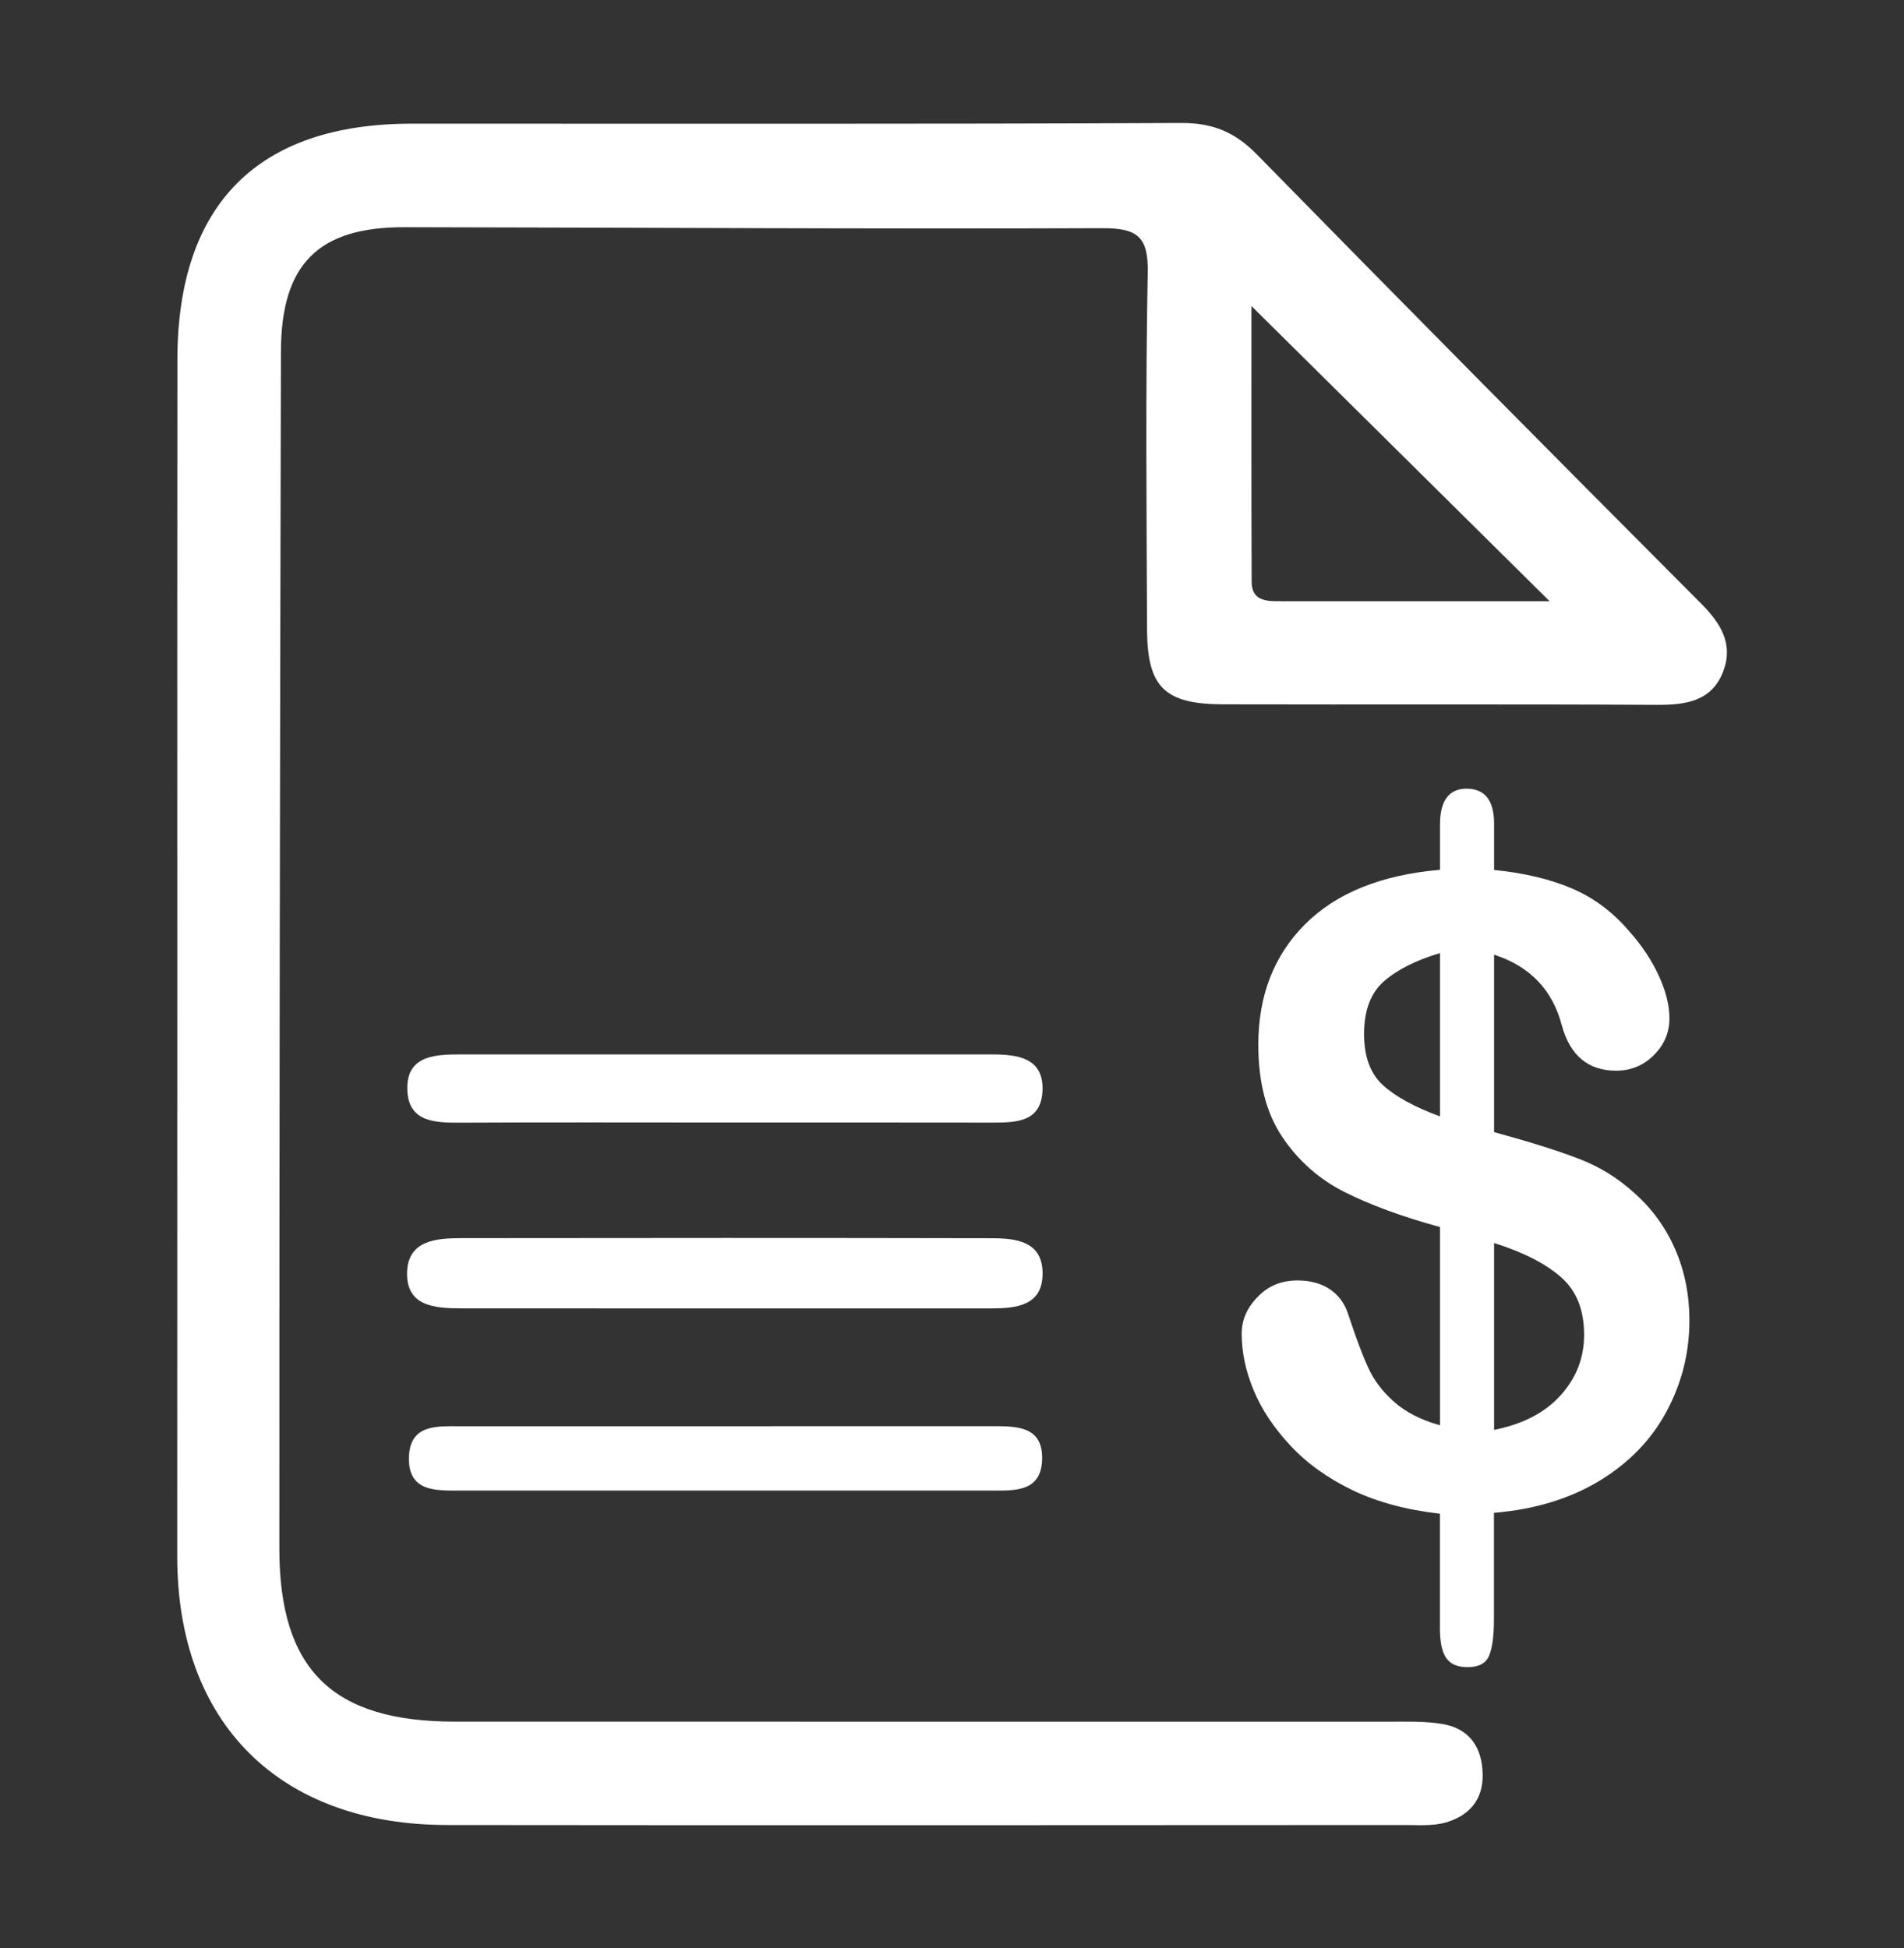 <?xml version="1.0" encoding="utf-8"?>
<!-- Generator: Adobe Illustrator 16.0.0, SVG Export Plug-In . SVG Version: 6.00 Build 0)  -->
<!DOCTYPE svg PUBLIC "-//W3C//DTD SVG 1.1//EN" "http://www.w3.org/Graphics/SVG/1.1/DTD/svg11.dtd">
<svg version="1.1" xmlns="http://www.w3.org/2000/svg" xmlns:xlink="http://www.w3.org/1999/xlink" x="0px" y="0px"
	 width="25.171px" height="25.76px" viewBox="0 0 25.171 25.76" enable-background="new 0 0 25.171 25.76" xml:space="preserve">
<rect x="0" y="0" width="25.171" height="25.76" fill="#333333" stroke="none"/>
<g id="refer" display="none">
</g>
<g id="app">
	<g>
		<path fill-rule="evenodd" clip-rule="evenodd" fill="#FFFFFF" d="M2.344,12.701c0-2.648-0.002-5.298,0.001-7.945
			c0.002-2.054,1.063-3.121,3.1-3.121c3.391-0.001,6.779,0.007,10.17-0.009c0.417-0.002,0.712,0.12,1.002,0.417
			c1.947,1.988,3.905,3.964,5.871,5.936c0.261,0.262,0.429,0.534,0.295,0.892c-0.15,0.403-0.497,0.45-0.884,0.448
			c-1.909-0.011-3.816-0.002-5.724-0.007c-0.779-0.001-1.008-0.225-1.011-0.992c-0.006-1.571-0.021-3.144,0.009-4.714
			c0.011-0.48-0.141-0.591-0.603-0.589c-3.074,0.012-6.149-0.009-9.224-0.013c-1.139-0.002-1.63,0.488-1.632,1.647
			c-0.013,5.274-0.022,10.55-0.021,15.824c0,1.605,0.706,2.286,2.313,2.287c4.107,0.001,8.216,0,12.323,0.001
			c0.245,0,0.497-0.01,0.738,0.03c0.359,0.06,0.528,0.309,0.534,0.668c0.006,0.341-0.187,0.55-0.493,0.636
			c-0.169,0.047-0.355,0.032-0.534,0.032c-4.222,0.002-8.44,0.005-12.661,0c-2.221-0.001-3.569-1.349-3.57-3.549
			C2.343,17.952,2.344,15.328,2.344,12.701z M16.544,4.046c0,1.254-0.002,2.45,0.003,3.648c0.001,0.251,0.196,0.257,0.384,0.255
			c0.448-0.001,0.896,0,1.342,0c0.697,0,1.396,0,2.213,0C19.115,6.592,17.865,5.354,16.544,4.046z"/>
		<path fill-rule="evenodd" clip-rule="evenodd" fill="#FFFFFF" d="M9.604,17.299c-1.167,0-2.335,0-3.502-0.001
			c-0.352,0-0.74-0.023-0.72-0.49c0.02-0.41,0.389-0.438,0.715-0.438c2.334-0.003,4.669-0.004,7.003,0.001
			c0.324,0,0.681,0.034,0.683,0.462c0.003,0.432-0.349,0.465-0.677,0.466C11.938,17.3,10.771,17.299,9.604,17.299z"/>
		<path fill-rule="evenodd" clip-rule="evenodd" fill="#FFFFFF" d="M9.582,14.841c-1.168,0-2.335-0.004-3.501,0.002
			c-0.333,0.002-0.683-0.009-0.696-0.434c-0.015-0.431,0.329-0.468,0.665-0.468c2.357,0.001,4.713,0,7.07,0
			c0.335,0,0.678,0.045,0.662,0.476c-0.017,0.437-0.376,0.425-0.701,0.425C11.915,14.84,10.748,14.841,9.582,14.841z"/>
		<path fill-rule="evenodd" clip-rule="evenodd" fill="#FFFFFF" d="M9.582,19.707c-1.167,0-2.333,0-3.499,0
			c-0.322,0.001-0.686,0.018-0.677-0.435c0.01-0.452,0.381-0.415,0.697-0.415c2.332,0,4.664,0,6.995-0.001
			c0.323,0,0.689-0.013,0.679,0.436c-0.01,0.447-0.381,0.415-0.698,0.415C11.913,19.707,10.747,19.707,9.582,19.707z"/>
		<g>
			<path fill="#FFFFFF" d="M19.752,10.892v0.61c0.402,0.04,0.747,0.123,1.035,0.247s0.538,0.313,0.752,0.564
				c0.17,0.191,0.3,0.389,0.392,0.591c0.093,0.203,0.139,0.389,0.139,0.559c0,0.188-0.069,0.351-0.206,0.487
				c-0.137,0.138-0.304,0.206-0.499,0.206c-0.368,0-0.607-0.199-0.717-0.597c-0.122-0.47-0.421-0.783-0.896-0.937v2.346
				c0.466,0.127,0.838,0.244,1.114,0.35c0.275,0.104,0.524,0.257,0.741,0.456c0.233,0.206,0.412,0.453,0.538,0.741
				c0.126,0.287,0.189,0.603,0.189,0.944c0,0.429-0.102,0.83-0.303,1.204s-0.496,0.678-0.887,0.916
				c-0.392,0.236-0.855,0.378-1.394,0.422v1.404c0,0.223-0.021,0.383-0.064,0.485c-0.043,0.102-0.138,0.152-0.284,0.152
				c-0.137,0-0.23-0.042-0.285-0.124c-0.055-0.083-0.081-0.212-0.081-0.384v-1.521c-0.44-0.05-0.824-0.152-1.154-0.31
				c-0.329-0.159-0.604-0.355-0.823-0.591c-0.219-0.234-0.381-0.479-0.486-0.732c-0.106-0.254-0.158-0.503-0.158-0.747
				c0-0.181,0.07-0.343,0.212-0.487c0.139-0.146,0.315-0.217,0.525-0.217c0.17,0,0.313,0.039,0.43,0.117
				c0.116,0.079,0.197,0.19,0.242,0.333c0.102,0.309,0.19,0.544,0.266,0.707c0.074,0.165,0.188,0.313,0.34,0.448
				c0.153,0.136,0.355,0.24,0.607,0.31v-2.621c-0.504-0.138-0.925-0.293-1.264-0.464s-0.612-0.415-0.823-0.73
				c-0.211-0.316-0.315-0.722-0.315-1.218c0-0.647,0.206-1.178,0.617-1.59c0.412-0.413,1.007-0.654,1.785-0.721v-0.599
				c0-0.315,0.117-0.474,0.354-0.474C19.633,10.43,19.752,10.584,19.752,10.892z M19.037,14.76v-2.159
				c-0.316,0.094-0.563,0.218-0.74,0.372c-0.177,0.154-0.264,0.387-0.264,0.698c0,0.297,0.082,0.522,0.247,0.674
				C18.447,14.497,18.698,14.636,19.037,14.76z M19.752,16.434v2.471c0.38-0.076,0.674-0.228,0.88-0.458
				c0.207-0.229,0.31-0.496,0.31-0.8c0-0.327-0.101-0.581-0.302-0.758C20.438,16.71,20.144,16.558,19.752,16.434z"/>
		</g>
	</g>
</g>
<g id="prop2" display="none">
</g>
</svg>

